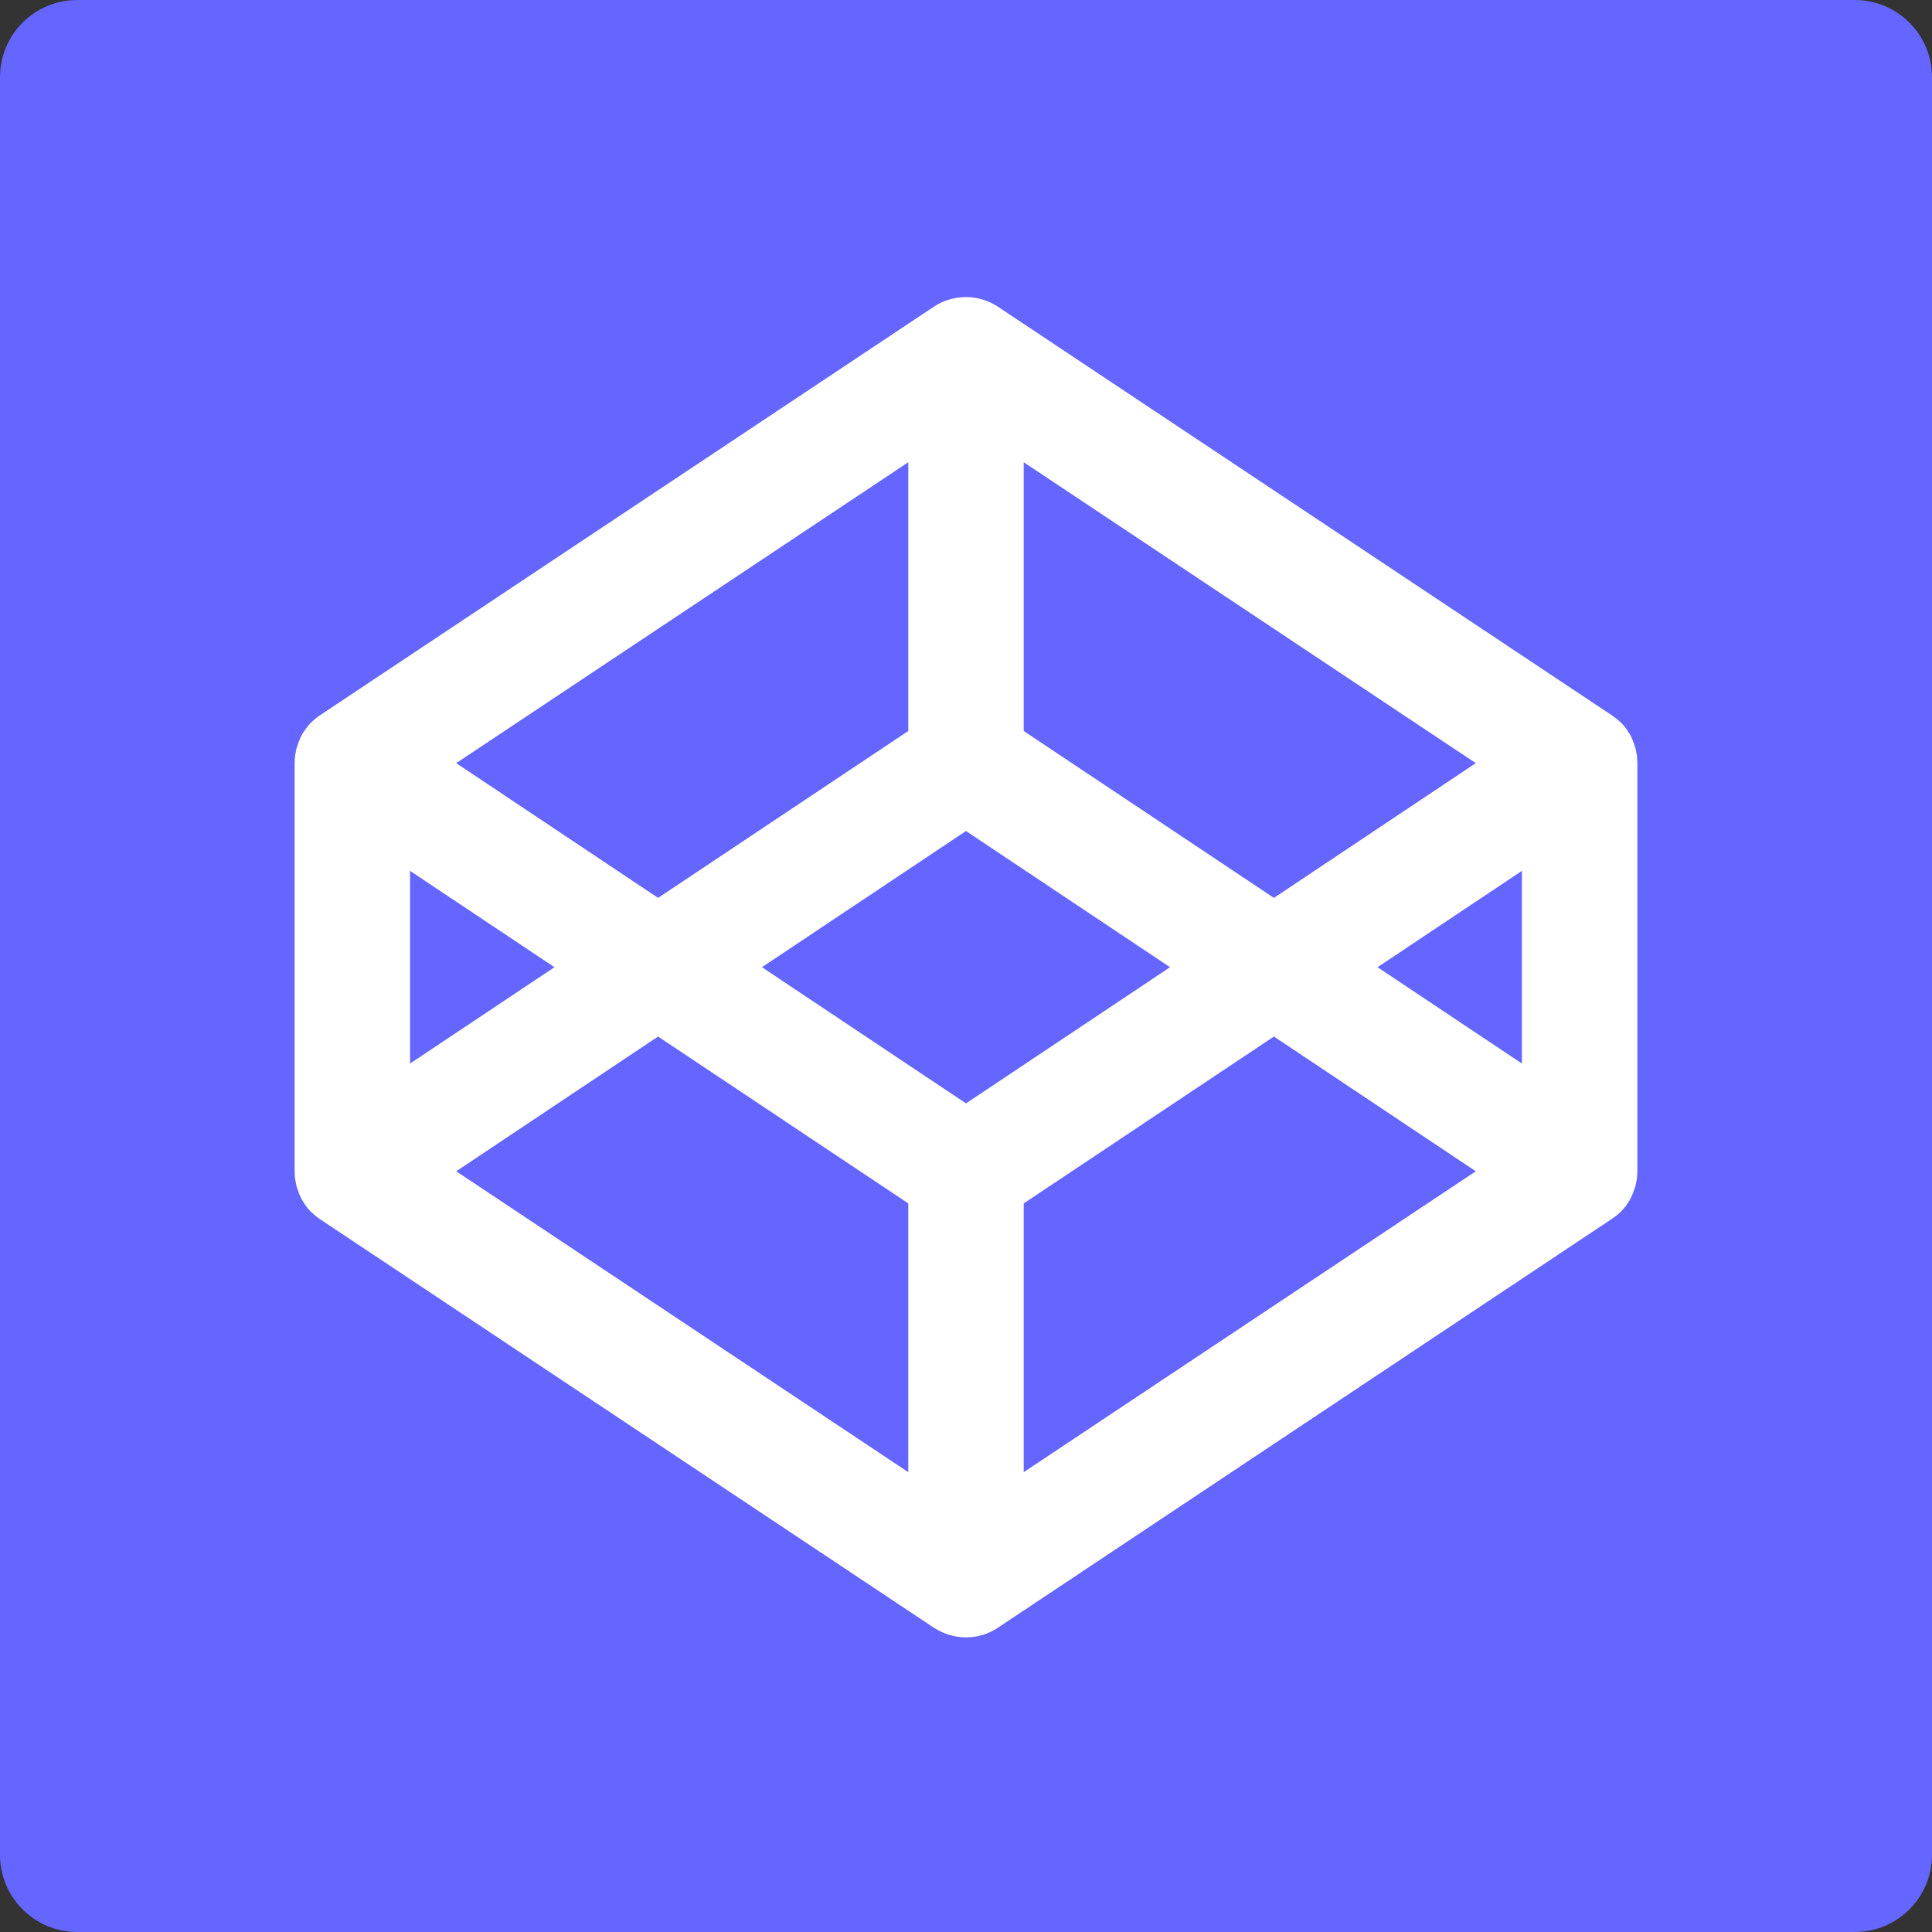 <svg width="100" height="100" viewBox="0 0 100 100" fill="none" xmlns="http://www.w3.org/2000/svg">
<rect x="0" y="0" width="100" height="100" fill="#333333" stroke="none"/>
<rect width="100" height="100" rx="10" fill="white"/>
<path d="M76.388 39.5L52.987 23.925V37.837L65.938 46.475L76.388 39.5ZM50 43.013L39.438 50.062L50 57.112L60.562 50.062L50 43.013ZM52.987 62.288V76.2L76.388 60.625L65.938 53.65L52.987 62.288ZM34.062 53.65L23.613 60.625L47.013 76.2V62.288L34.062 53.65ZM96 0H4C1.788 0 0 1.788 0 4V96C0 98.213 1.788 100 4 100H96C98.213 100 100 98.213 100 96V4C100 1.788 98.213 0 96 0ZM84.75 60.625C84.75 60.763 84.737 60.888 84.725 61.013C84.725 61.062 84.713 61.1 84.7 61.138C84.682 61.274 84.649 61.408 84.6 61.538C84.575 61.612 84.55 61.688 84.525 61.75C84.5 61.8 84.475 61.85 84.463 61.9C84.425 61.962 84.4 62.038 84.362 62.1C84.338 62.15 84.312 62.188 84.275 62.237C84.237 62.3 84.188 62.362 84.15 62.425C84.112 62.475 84.088 62.513 84.05 62.55C84 62.6 83.95 62.663 83.9 62.712C83.862 62.75 83.825 62.788 83.775 62.825C83.725 62.875 83.662 62.925 83.6 62.962C83.55 63 83.513 63.038 83.463 63.062C83.45 63.075 83.425 63.087 83.412 63.1L51.65 84.25C51.15 84.588 50.575 84.75 50 84.75C49.413 84.75 48.837 84.575 48.337 84.25L16.575 63.112C16.562 63.1 16.538 63.087 16.525 63.075L16.387 62.975C16.325 62.925 16.275 62.888 16.225 62.837C16.188 62.8 16.15 62.763 16.1 62.725C16.05 62.675 16 62.625 15.95 62.562C15.913 62.524 15.879 62.482 15.85 62.438C15.8 62.375 15.762 62.312 15.725 62.25C15.7 62.2 15.662 62.163 15.637 62.112C15.6 62.05 15.562 61.975 15.537 61.913C15.512 61.862 15.488 61.812 15.475 61.763C15.45 61.688 15.425 61.612 15.4 61.55C15.387 61.5 15.363 61.45 15.35 61.4C15.325 61.312 15.312 61.237 15.3 61.15C15.287 61.112 15.287 61.062 15.275 61.025C15.262 60.9 15.25 60.763 15.25 60.638V39.487C15.25 39.362 15.262 39.225 15.275 39.1C15.287 39.062 15.287 39.013 15.3 38.975C15.318 38.838 15.351 38.704 15.4 38.575C15.425 38.5 15.45 38.425 15.475 38.362C15.5 38.312 15.525 38.263 15.537 38.212C15.562 38.15 15.6 38.075 15.637 38.013C15.662 37.962 15.688 37.925 15.725 37.875C15.8 37.763 15.875 37.663 15.95 37.562C16 37.513 16.05 37.45 16.1 37.4C16.137 37.362 16.175 37.325 16.225 37.288C16.275 37.237 16.337 37.188 16.387 37.15C16.438 37.112 16.475 37.075 16.525 37.05C16.538 37.038 16.562 37.025 16.575 37.013L48.337 15.875C49.337 15.213 50.65 15.213 51.65 15.875L83.412 37.013C83.425 37.025 83.45 37.038 83.463 37.05L83.6 37.15L83.775 37.288C83.812 37.325 83.85 37.362 83.9 37.4C83.95 37.45 84 37.5 84.05 37.562C84.138 37.663 84.213 37.763 84.275 37.875C84.3 37.925 84.338 37.962 84.362 38.013C84.4 38.075 84.438 38.138 84.463 38.212C84.487 38.263 84.513 38.312 84.525 38.362C84.55 38.438 84.575 38.513 84.6 38.575C84.612 38.625 84.638 38.675 84.65 38.725C84.675 38.812 84.688 38.888 84.7 38.975C84.713 39.013 84.713 39.062 84.725 39.1C84.737 39.225 84.75 39.362 84.75 39.487V60.625ZM78.775 55.05V45.075L71.3 50.062L78.775 55.05ZM21.225 45.075V55.05L28.7 50.062L21.225 45.075ZM47.013 37.837V23.925L23.613 39.5L34.062 46.475L47.013 37.837Z" fill="#6566FF"/>
</svg>
